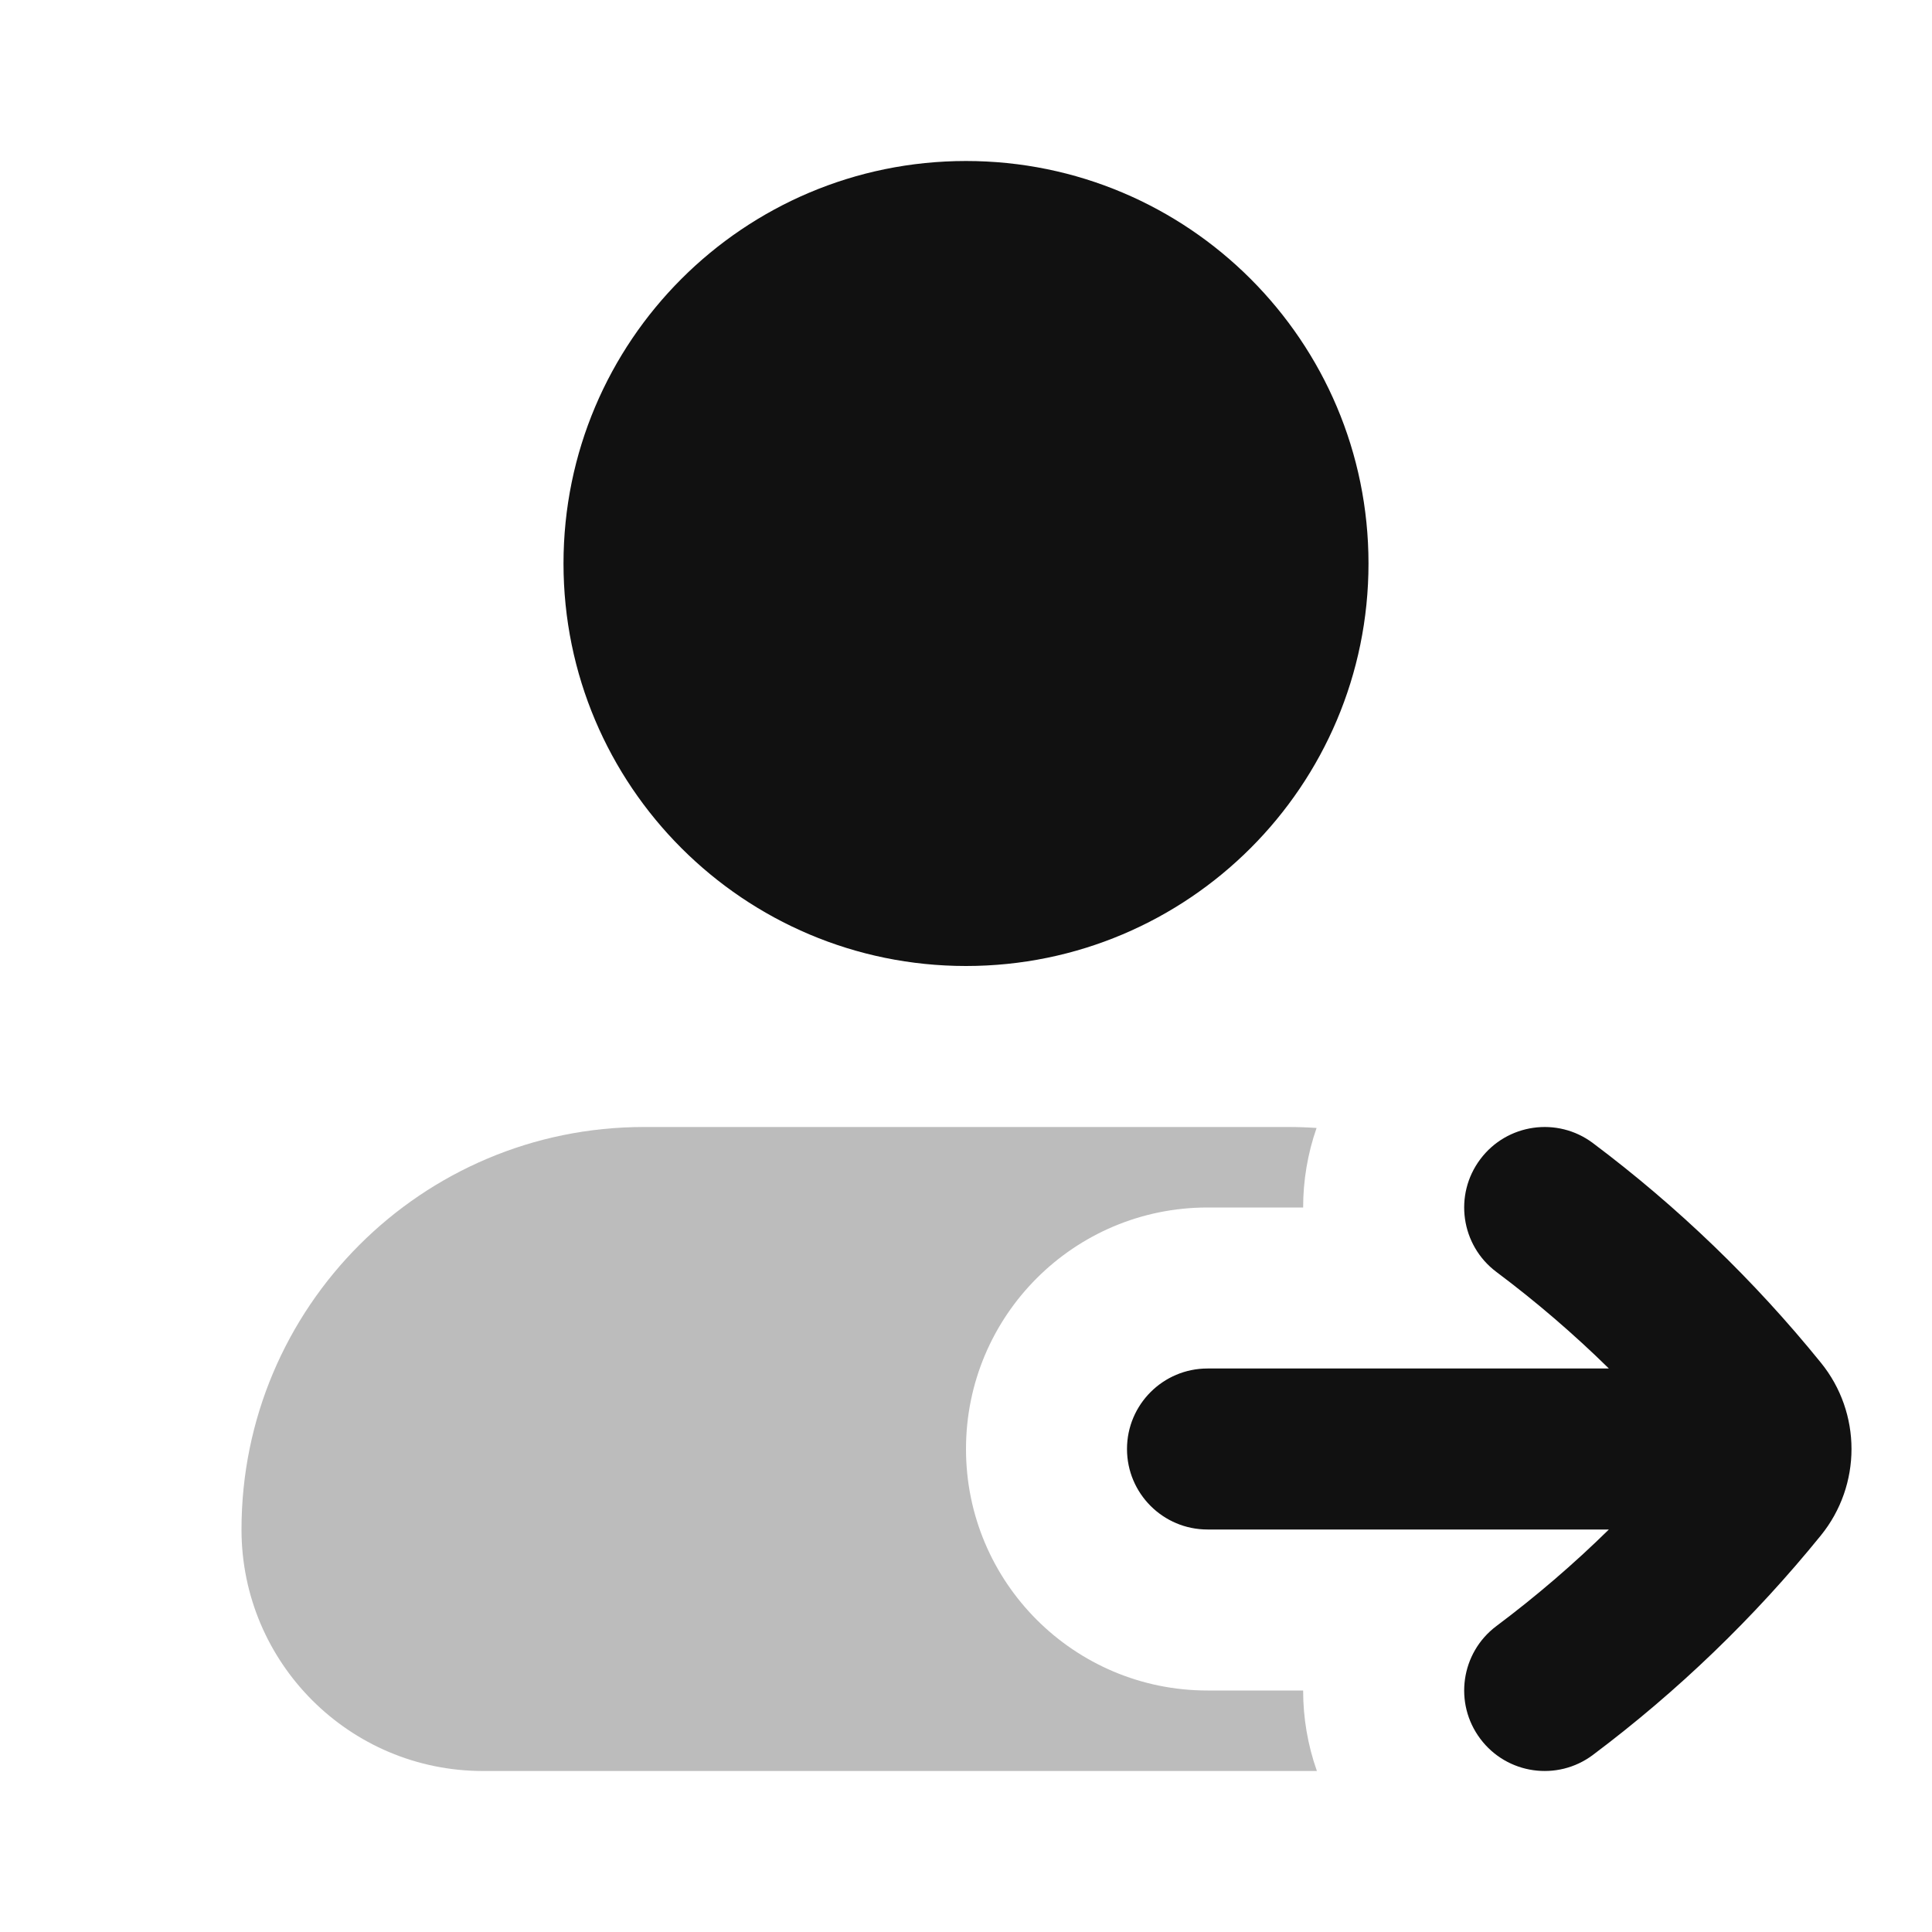 <svg width="24" height="24" viewBox="0 0 24 24" fill="none" xmlns="http://www.w3.org/2000/svg">
<path opacity="0.28" d="M16.355 14.012C16.238 14.004 16.119 14 16 14H8C5.239 14 3 16.239 3 19C3 20.657 4.343 22 6 22H16.359C16.244 21.675 16.188 21.337 16.188 21H15C13.343 21 12 19.657 12 18C12 16.343 13.343 15 15 15H16.188C16.188 14.668 16.243 14.333 16.355 14.012Z" fill="#111111"/>
<path d="M7 7C7 4.239 9.239 2 12 2C14.761 2 17 4.239 17 7C17 9.761 14.761 12 12 12C9.239 12 7 9.761 7 7Z" fill="#111111"/>
<path d="M22.619 16.927C22.873 17.239 23 17.62 23 18C23 18.38 22.873 18.761 22.62 19.073C21.792 20.094 20.841 21.01 19.788 21.8C19.347 22.131 18.72 22.042 18.389 21.6C18.057 21.158 18.147 20.531 18.588 20.2C19.081 19.831 19.548 19.43 19.986 19H15C14.448 19 14 18.552 14 18C14 17.448 14.448 17 15 17H19.986C19.548 16.57 19.081 16.169 18.588 15.8C18.147 15.469 18.057 14.842 18.389 14.4C18.72 13.958 19.347 13.869 19.788 14.2C20.841 14.99 21.792 15.906 22.619 16.927Z" fill="#111111"/>
</svg>

